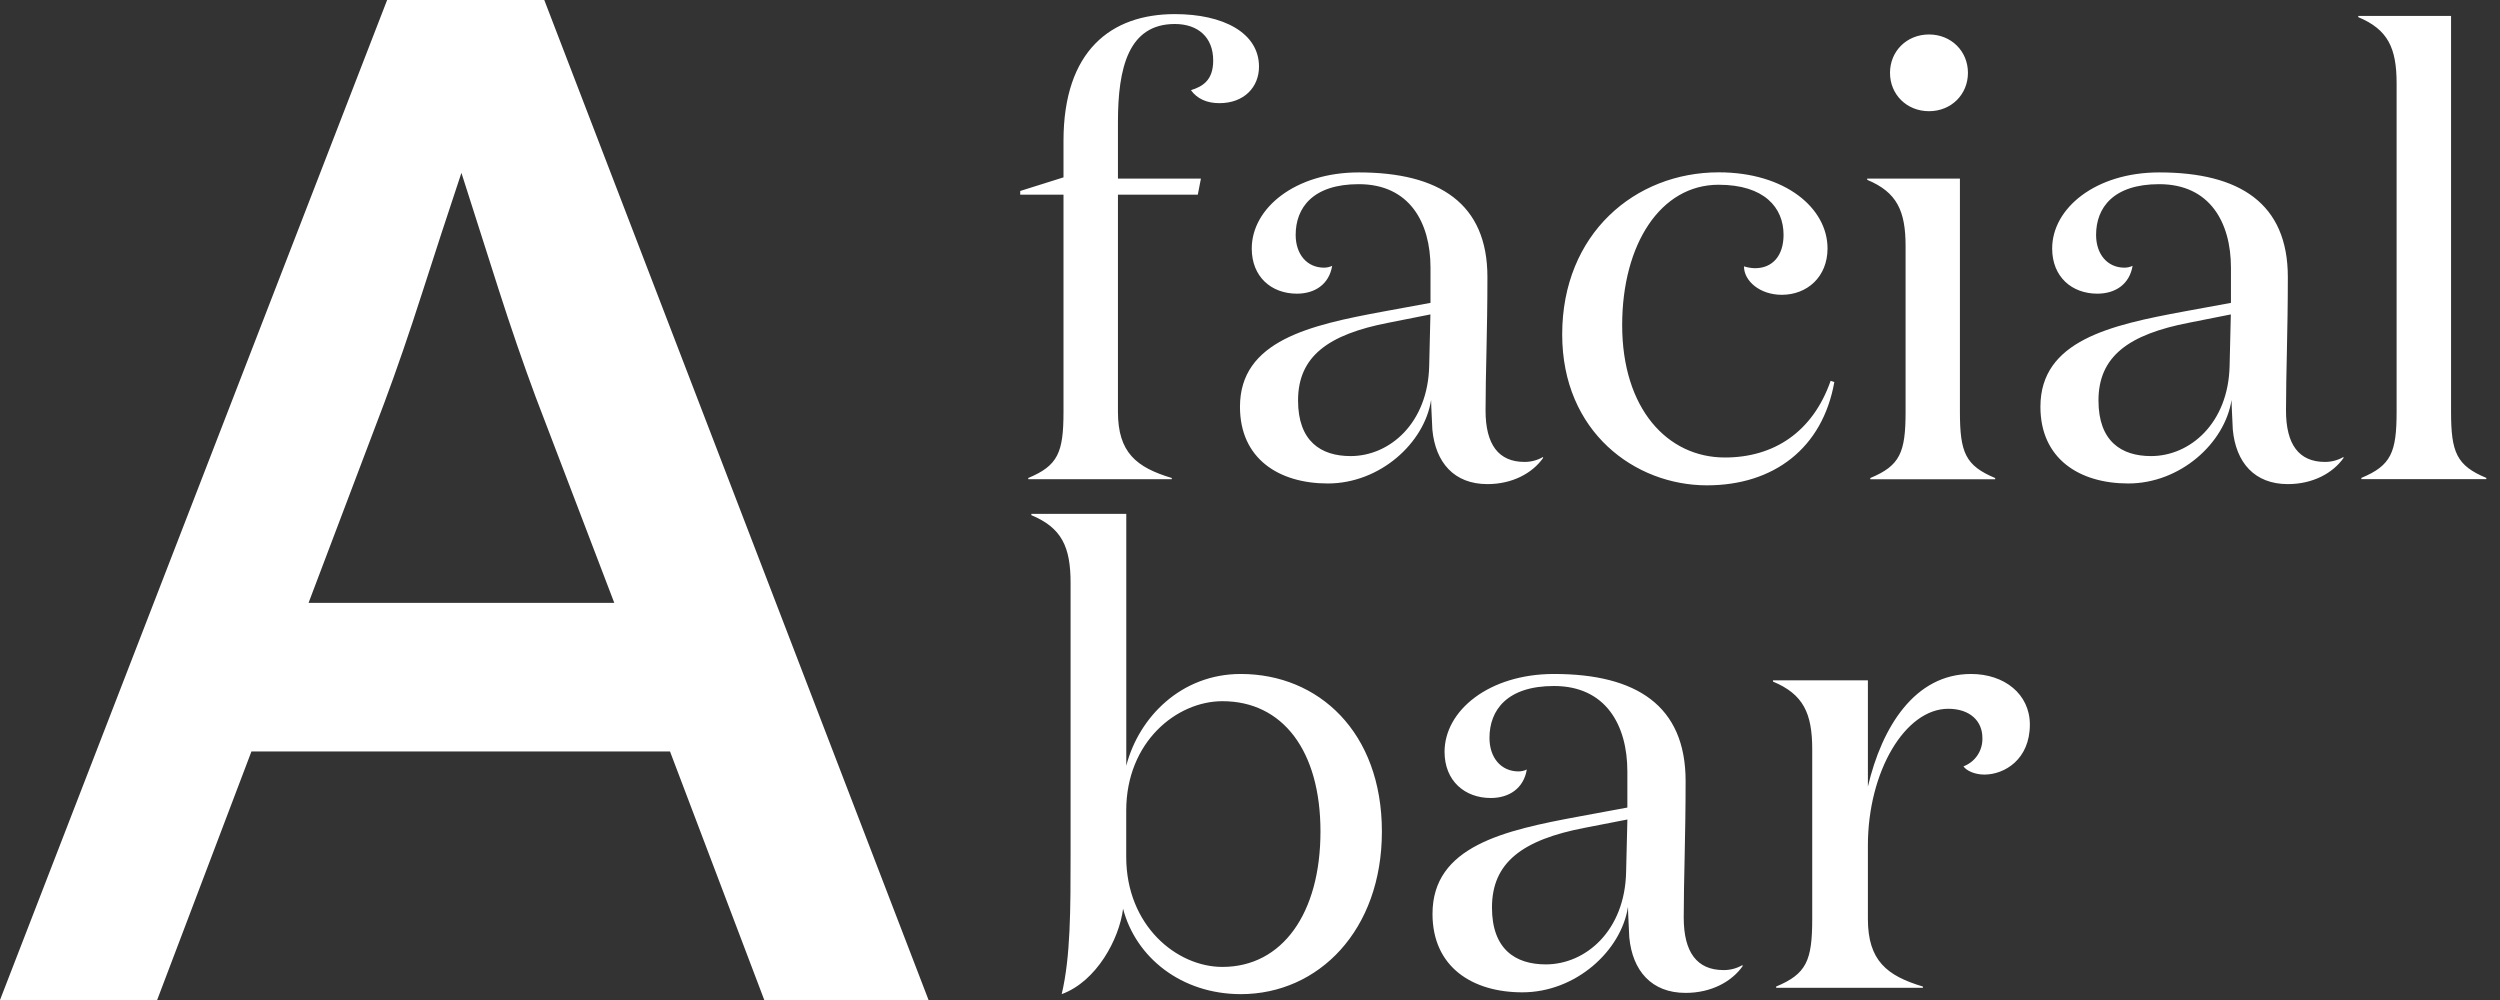 <svg width="90" height="36" viewBox="0 0 90 36" fill="none" xmlns="http://www.w3.org/2000/svg">
<rect x="0" y="0" width="90" height="36" fill="#333333" stroke="none"/>
<path d="M27.514 36L24.12 27.052H9.052L5.657 36H0L13.937 0H19.594L33.428 36H27.514ZM13.835 14.503L11.108 21.703H22.114L19.286 14.297C18.84 13.097 18.394 11.803 17.949 10.414C17.503 9.026 17.057 7.629 16.611 6.223C16.131 7.664 15.659 9.105 15.197 10.546C14.735 11.988 14.281 13.306 13.835 14.503ZM40.431 32.714C40.294 33.807 39.474 35.333 38.221 35.789C38.541 34.445 38.541 32.737 38.541 30.732V20.983C38.541 19.685 38.221 19.002 37.129 18.546V18.5H40.546V27.566C41.001 25.812 42.527 24.263 44.668 24.263C47.47 24.263 49.748 26.359 49.748 29.935C49.748 33.489 47.47 35.789 44.668 35.789C42.527 35.787 40.888 34.468 40.431 32.714ZM44.006 25.243C42.366 25.243 40.544 26.701 40.544 29.184V30.846C40.544 33.328 42.366 34.809 44.006 34.809C46.168 34.809 47.537 32.874 47.537 29.935C47.538 27.02 46.172 25.243 44.008 25.243H44.006ZM62.731 34.787C62.344 35.333 61.615 35.744 60.681 35.744C59.451 35.744 58.768 34.943 58.654 33.742C58.654 33.651 58.608 32.899 58.608 32.649C58.358 34.243 56.718 35.724 54.805 35.724C53.005 35.724 51.57 34.813 51.57 32.899C51.57 30.462 54.144 29.893 56.854 29.392L58.585 29.072V27.771C58.585 26.108 57.811 24.696 55.943 24.696C54.257 24.696 53.621 25.562 53.621 26.564C53.621 27.27 54.031 27.771 54.669 27.771C54.771 27.77 54.872 27.747 54.965 27.703C54.851 28.386 54.324 28.728 53.667 28.728C52.733 28.728 52.004 28.113 52.004 27.065C52.004 25.585 53.598 24.263 55.945 24.263C58.907 24.263 60.682 25.402 60.682 28.113C60.682 30.14 60.614 31.643 60.614 33.033C60.614 34.286 61.094 34.923 62.048 34.923C62.289 34.925 62.525 34.862 62.732 34.741L62.731 34.787ZM57.06 29.799C54.805 30.231 53.711 31.052 53.711 32.669C53.711 34.172 54.554 34.718 55.648 34.718C57.082 34.718 58.495 33.511 58.54 31.393L58.586 29.502L57.06 29.799ZM71.366 26.564C71.366 25.949 70.91 25.516 70.136 25.516C68.587 25.516 67.244 27.771 67.244 30.437V33.079C67.244 34.582 67.927 35.128 69.225 35.516V35.561H63.941V35.516C65.035 35.06 65.24 34.582 65.24 33.079V26.974C65.24 25.675 64.919 24.992 63.827 24.537V24.491H67.244V28.318C67.746 26.177 68.93 24.263 70.957 24.263C72.164 24.263 73.075 24.992 73.075 26.085C73.075 27.338 72.164 27.885 71.436 27.885C71.094 27.885 70.795 27.748 70.684 27.589C70.891 27.511 71.068 27.371 71.191 27.187C71.313 27.003 71.374 26.785 71.366 26.564V26.564ZM38.286 7.008H36.728V6.875L38.286 6.385V5.071C38.286 1.82 40.001 0.508 42.295 0.508C44.032 0.508 45.324 1.176 45.324 2.4C45.324 3.135 44.789 3.714 43.898 3.714C43.453 3.714 43.097 3.559 42.874 3.246C43.297 3.114 43.675 2.89 43.675 2.178C43.675 1.331 43.118 0.864 42.294 0.864C40.623 0.864 40.246 2.445 40.246 4.387V6.43H43.233L43.121 7.008H40.246V14.826C40.246 16.295 40.914 16.827 42.184 17.208V17.252H37.017V17.208C38.086 16.762 38.286 16.295 38.286 14.826V7.008ZM55.548 16.492C55.17 17.026 54.457 17.428 53.547 17.428C52.346 17.428 51.677 16.648 51.565 15.468C51.565 15.379 51.52 14.644 51.52 14.399C51.276 15.958 49.673 17.405 47.802 17.405C46.04 17.405 44.639 16.515 44.639 14.644C44.639 12.261 47.156 11.704 49.806 11.214L51.498 10.903V9.636C51.498 8.011 50.742 6.63 48.915 6.63C47.267 6.63 46.644 7.476 46.644 8.456C46.644 9.147 47.044 9.636 47.668 9.636C47.768 9.635 47.867 9.613 47.958 9.57C47.847 10.238 47.334 10.572 46.688 10.572C45.775 10.572 45.063 9.971 45.063 8.946C45.063 7.498 46.622 6.207 48.915 6.207C51.81 6.207 53.547 7.321 53.547 9.97C53.547 11.951 53.48 13.421 53.48 14.78C53.48 16.005 53.948 16.629 54.883 16.629C55.118 16.63 55.349 16.569 55.552 16.45L55.548 16.492ZM50.003 11.615C47.798 12.039 46.73 12.84 46.73 14.417C46.73 15.887 47.553 16.419 48.622 16.419C50.026 16.419 51.406 15.239 51.451 13.168L51.495 11.319L50.003 11.615ZM58.398 11.704C58.398 14.71 60.024 16.47 62.095 16.47C63.856 16.47 65.257 15.557 65.903 13.709L66.036 13.753C65.614 16.136 63.855 17.472 61.449 17.472C58.866 17.472 56.239 15.557 56.239 12.039C56.239 8.409 58.866 6.204 61.872 6.204C64.274 6.204 65.791 7.495 65.791 8.943C65.791 9.968 65.057 10.613 64.144 10.613C63.365 10.613 62.783 10.123 62.783 9.589C62.912 9.63 63.047 9.653 63.183 9.655C63.807 9.655 64.208 9.21 64.208 8.454C64.208 7.474 63.517 6.651 61.869 6.651C59.779 6.652 58.398 8.79 58.398 11.707V11.704ZM70.557 14.826C70.557 16.296 70.757 16.763 71.826 17.209V17.253H67.331V17.209C68.4 16.763 68.601 16.296 68.601 14.826V8.857C68.601 7.587 68.288 6.92 67.22 6.474V6.43H70.557V14.826ZM69.444 1.241C70.244 1.241 70.846 1.842 70.846 2.622C70.846 3.402 70.245 4.003 69.444 4.003C68.642 4.003 68.04 3.402 68.04 2.623C68.04 1.844 68.641 1.241 69.444 1.241ZM84.364 16.492C83.985 17.026 83.272 17.428 82.362 17.428C81.161 17.428 80.492 16.648 80.381 15.468C80.381 15.379 80.336 14.644 80.336 14.399C80.091 15.958 78.488 17.405 76.617 17.405C74.856 17.405 73.455 16.515 73.455 14.644C73.455 12.261 75.971 11.704 78.621 11.214L80.314 10.903V9.636C80.314 8.011 79.557 6.63 77.731 6.63C76.082 6.63 75.459 7.476 75.459 8.456C75.459 9.147 75.86 9.636 76.483 9.636C76.584 9.635 76.683 9.613 76.773 9.57C76.662 10.238 76.15 10.572 75.503 10.572C74.591 10.572 73.878 9.971 73.878 8.946C73.878 7.498 75.437 6.207 77.731 6.207C80.626 6.207 82.362 7.321 82.362 9.97C82.362 11.951 82.296 13.421 82.296 14.78C82.296 16.005 82.763 16.629 83.698 16.629C83.933 16.63 84.164 16.569 84.367 16.45L84.364 16.492ZM78.819 11.615C76.614 12.039 75.545 12.84 75.545 14.417C75.545 15.887 76.369 16.419 77.438 16.419C78.841 16.419 80.221 15.239 80.266 13.168L80.31 11.319L78.819 11.615ZM88.238 14.822C88.238 16.291 88.439 16.759 89.508 17.205V17.249H85.009V17.205C86.078 16.759 86.278 16.291 86.278 14.822V3C86.278 1.731 85.967 1.062 84.898 0.617V0.573H88.238V14.822Z" fill="white"/>
</svg>
